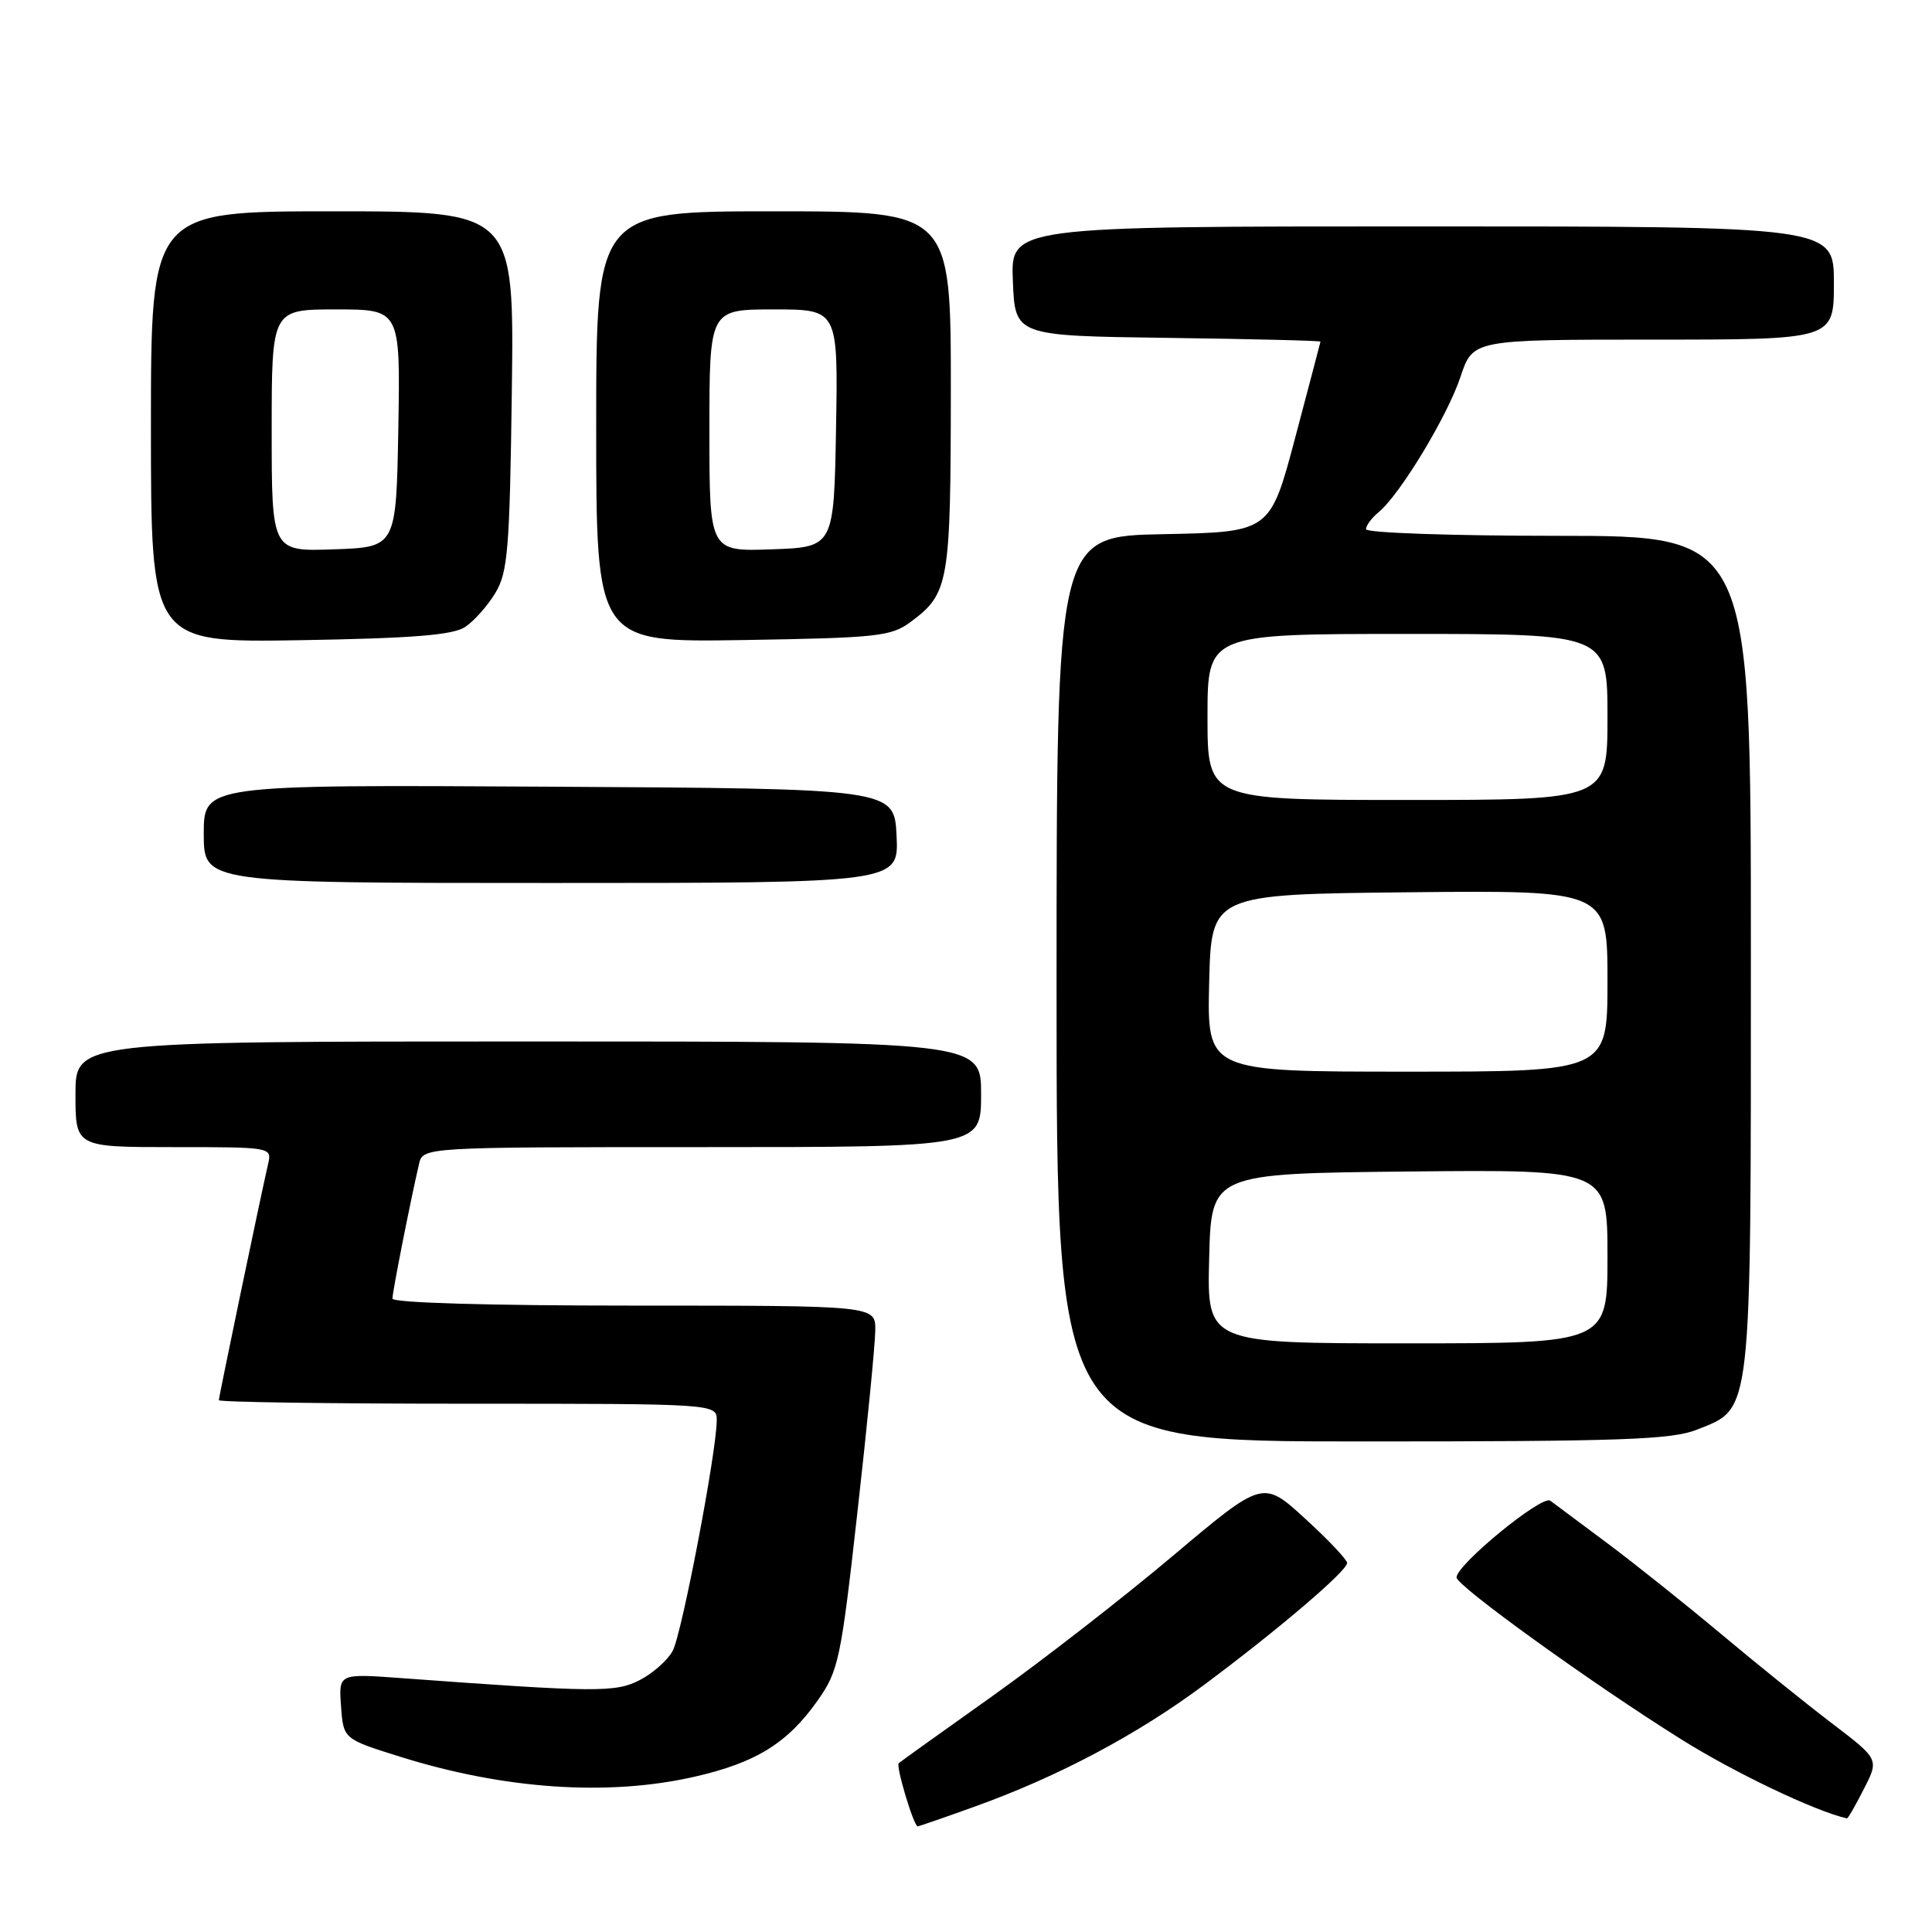 <?xml version="1.0" encoding="UTF-8" standalone="no"?>
<!DOCTYPE svg PUBLIC "-//W3C//DTD SVG 1.1//EN" "http://www.w3.org/Graphics/SVG/1.1/DTD/svg11.dtd" >
<svg xmlns="http://www.w3.org/2000/svg" xmlns:xlink="http://www.w3.org/1999/xlink" version="1.1" viewBox="0 0 256 256">
 <g >
 <path fill="currentColor"
d=" M 129.19 239.37 C 140.21 235.41 150.66 229.87 159.53 223.27 C 169.36 215.95 178.50 208.16 178.50 207.10 C 178.50 206.67 175.99 204.01 172.92 201.21 C 167.34 196.11 167.34 196.11 155.42 206.15 C 148.86 211.68 138.10 220.04 131.50 224.74 C 124.90 229.43 119.31 233.43 119.09 233.63 C 118.67 233.99 121.08 242.00 121.60 242.00 C 121.75 242.00 125.17 240.82 129.19 239.37 Z  M 246.97 237.05 C 248.99 233.11 248.99 233.11 242.74 228.35 C 239.31 225.74 232.68 220.39 228.00 216.47 C 223.32 212.55 216.57 207.17 213.00 204.50 C 209.43 201.84 206.02 199.30 205.42 198.85 C 204.34 198.04 193.00 207.32 193.00 209.02 C 193.00 210.13 210.92 223.05 222.74 230.45 C 229.81 234.89 240.50 239.99 244.73 240.95 C 244.86 240.98 245.87 239.22 246.97 237.05 Z  M 92.01 235.43 C 100.18 233.57 104.37 230.97 108.36 225.30 C 111.12 221.38 111.43 219.88 113.62 200.31 C 114.91 188.87 115.97 178.04 115.98 176.25 C 116.00 173.00 116.00 173.00 84.00 173.00 C 64.83 173.00 52.00 172.63 52.00 172.07 C 52.00 171.19 54.36 159.23 55.52 154.25 C 56.04 152.00 56.04 152.00 93.02 152.00 C 130.00 152.00 130.00 152.00 130.00 145.00 C 130.00 138.00 130.00 138.00 70.00 138.00 C 10.00 138.00 10.00 138.00 10.00 145.00 C 10.00 152.00 10.00 152.00 23.02 152.00 C 36.01 152.00 36.04 152.01 35.52 154.25 C 34.52 158.59 29.00 185.07 29.00 185.53 C 29.00 185.79 43.85 186.00 62.00 186.00 C 95.00 186.00 95.00 186.00 94.97 188.25 C 94.93 192.53 90.34 216.51 89.14 218.74 C 88.48 219.97 86.53 221.71 84.79 222.61 C 81.56 224.28 79.09 224.26 53.19 222.36 C 44.87 221.75 44.87 221.75 45.19 226.09 C 45.50 230.42 45.50 230.42 53.00 232.77 C 66.81 237.10 80.55 238.04 92.01 235.43 Z  M 224.90 189.42 C 232.19 186.51 232.00 188.20 232.00 126.10 C 232.00 71.00 232.00 71.00 206.50 71.00 C 192.47 71.00 181.00 70.61 181.00 70.12 C 181.00 69.64 181.75 68.63 182.67 67.87 C 185.49 65.56 191.79 55.15 193.52 49.94 C 195.16 45.00 195.16 45.00 219.08 45.00 C 243.00 45.00 243.00 45.00 243.00 37.50 C 243.00 30.00 243.00 30.00 188.46 30.00 C 133.91 30.00 133.91 30.00 134.21 37.25 C 134.50 44.50 134.50 44.50 154.75 44.77 C 165.89 44.92 174.99 45.14 174.97 45.27 C 174.95 45.40 173.44 51.12 171.62 58.00 C 168.30 70.50 168.30 70.50 154.15 70.78 C 140.00 71.05 140.00 71.05 140.00 131.03 C 140.00 191.00 140.00 191.00 180.48 191.00 C 215.02 191.00 221.54 190.77 224.90 189.42 Z  M 118.80 110.75 C 118.50 104.50 118.50 104.50 72.75 104.24 C 27.00 103.98 27.00 103.98 27.00 110.49 C 27.00 117.00 27.00 117.00 73.05 117.00 C 119.10 117.00 119.10 117.00 118.80 110.75 Z  M 61.63 83.08 C 62.81 82.30 64.61 80.28 65.63 78.58 C 67.29 75.85 67.54 72.82 67.82 51.75 C 68.13 28.00 68.13 28.00 44.07 28.00 C 20.00 28.00 20.00 28.00 20.00 56.58 C 20.00 85.15 20.00 85.15 39.75 84.83 C 54.69 84.58 60.02 84.15 61.63 83.08 Z  M 120.68 82.40 C 125.74 78.64 125.97 77.30 125.99 51.75 C 126.00 28.00 126.00 28.00 102.50 28.00 C 79.00 28.00 79.00 28.00 79.00 56.56 C 79.00 85.12 79.00 85.12 98.43 84.81 C 116.32 84.52 118.08 84.33 120.68 82.40 Z  M 160.22 166.75 C 160.50 155.50 160.50 155.50 186.75 155.23 C 213.00 154.97 213.00 154.97 213.00 166.48 C 213.00 178.00 213.00 178.00 186.47 178.00 C 159.93 178.00 159.93 178.00 160.22 166.75 Z  M 160.22 130.25 C 160.50 118.50 160.50 118.50 186.75 118.23 C 213.00 117.97 213.00 117.97 213.00 129.98 C 213.00 142.00 213.00 142.00 186.47 142.00 C 159.94 142.00 159.94 142.00 160.22 130.25 Z  M 160.00 95.00 C 160.00 84.00 160.00 84.00 186.50 84.00 C 213.00 84.00 213.00 84.00 213.00 95.00 C 213.00 106.00 213.00 106.00 186.50 106.00 C 160.00 106.00 160.00 106.00 160.00 95.00 Z  M 36.00 57.04 C 36.00 41.00 36.00 41.00 44.53 41.00 C 53.05 41.00 53.05 41.00 52.78 56.75 C 52.50 72.50 52.50 72.50 44.25 72.79 C 36.00 73.08 36.00 73.08 36.00 57.04 Z  M 94.00 57.04 C 94.00 41.00 94.00 41.00 102.53 41.00 C 111.05 41.00 111.05 41.00 110.78 56.75 C 110.50 72.50 110.50 72.50 102.25 72.79 C 94.00 73.08 94.00 73.08 94.00 57.04 Z "/>
</g>
</svg>